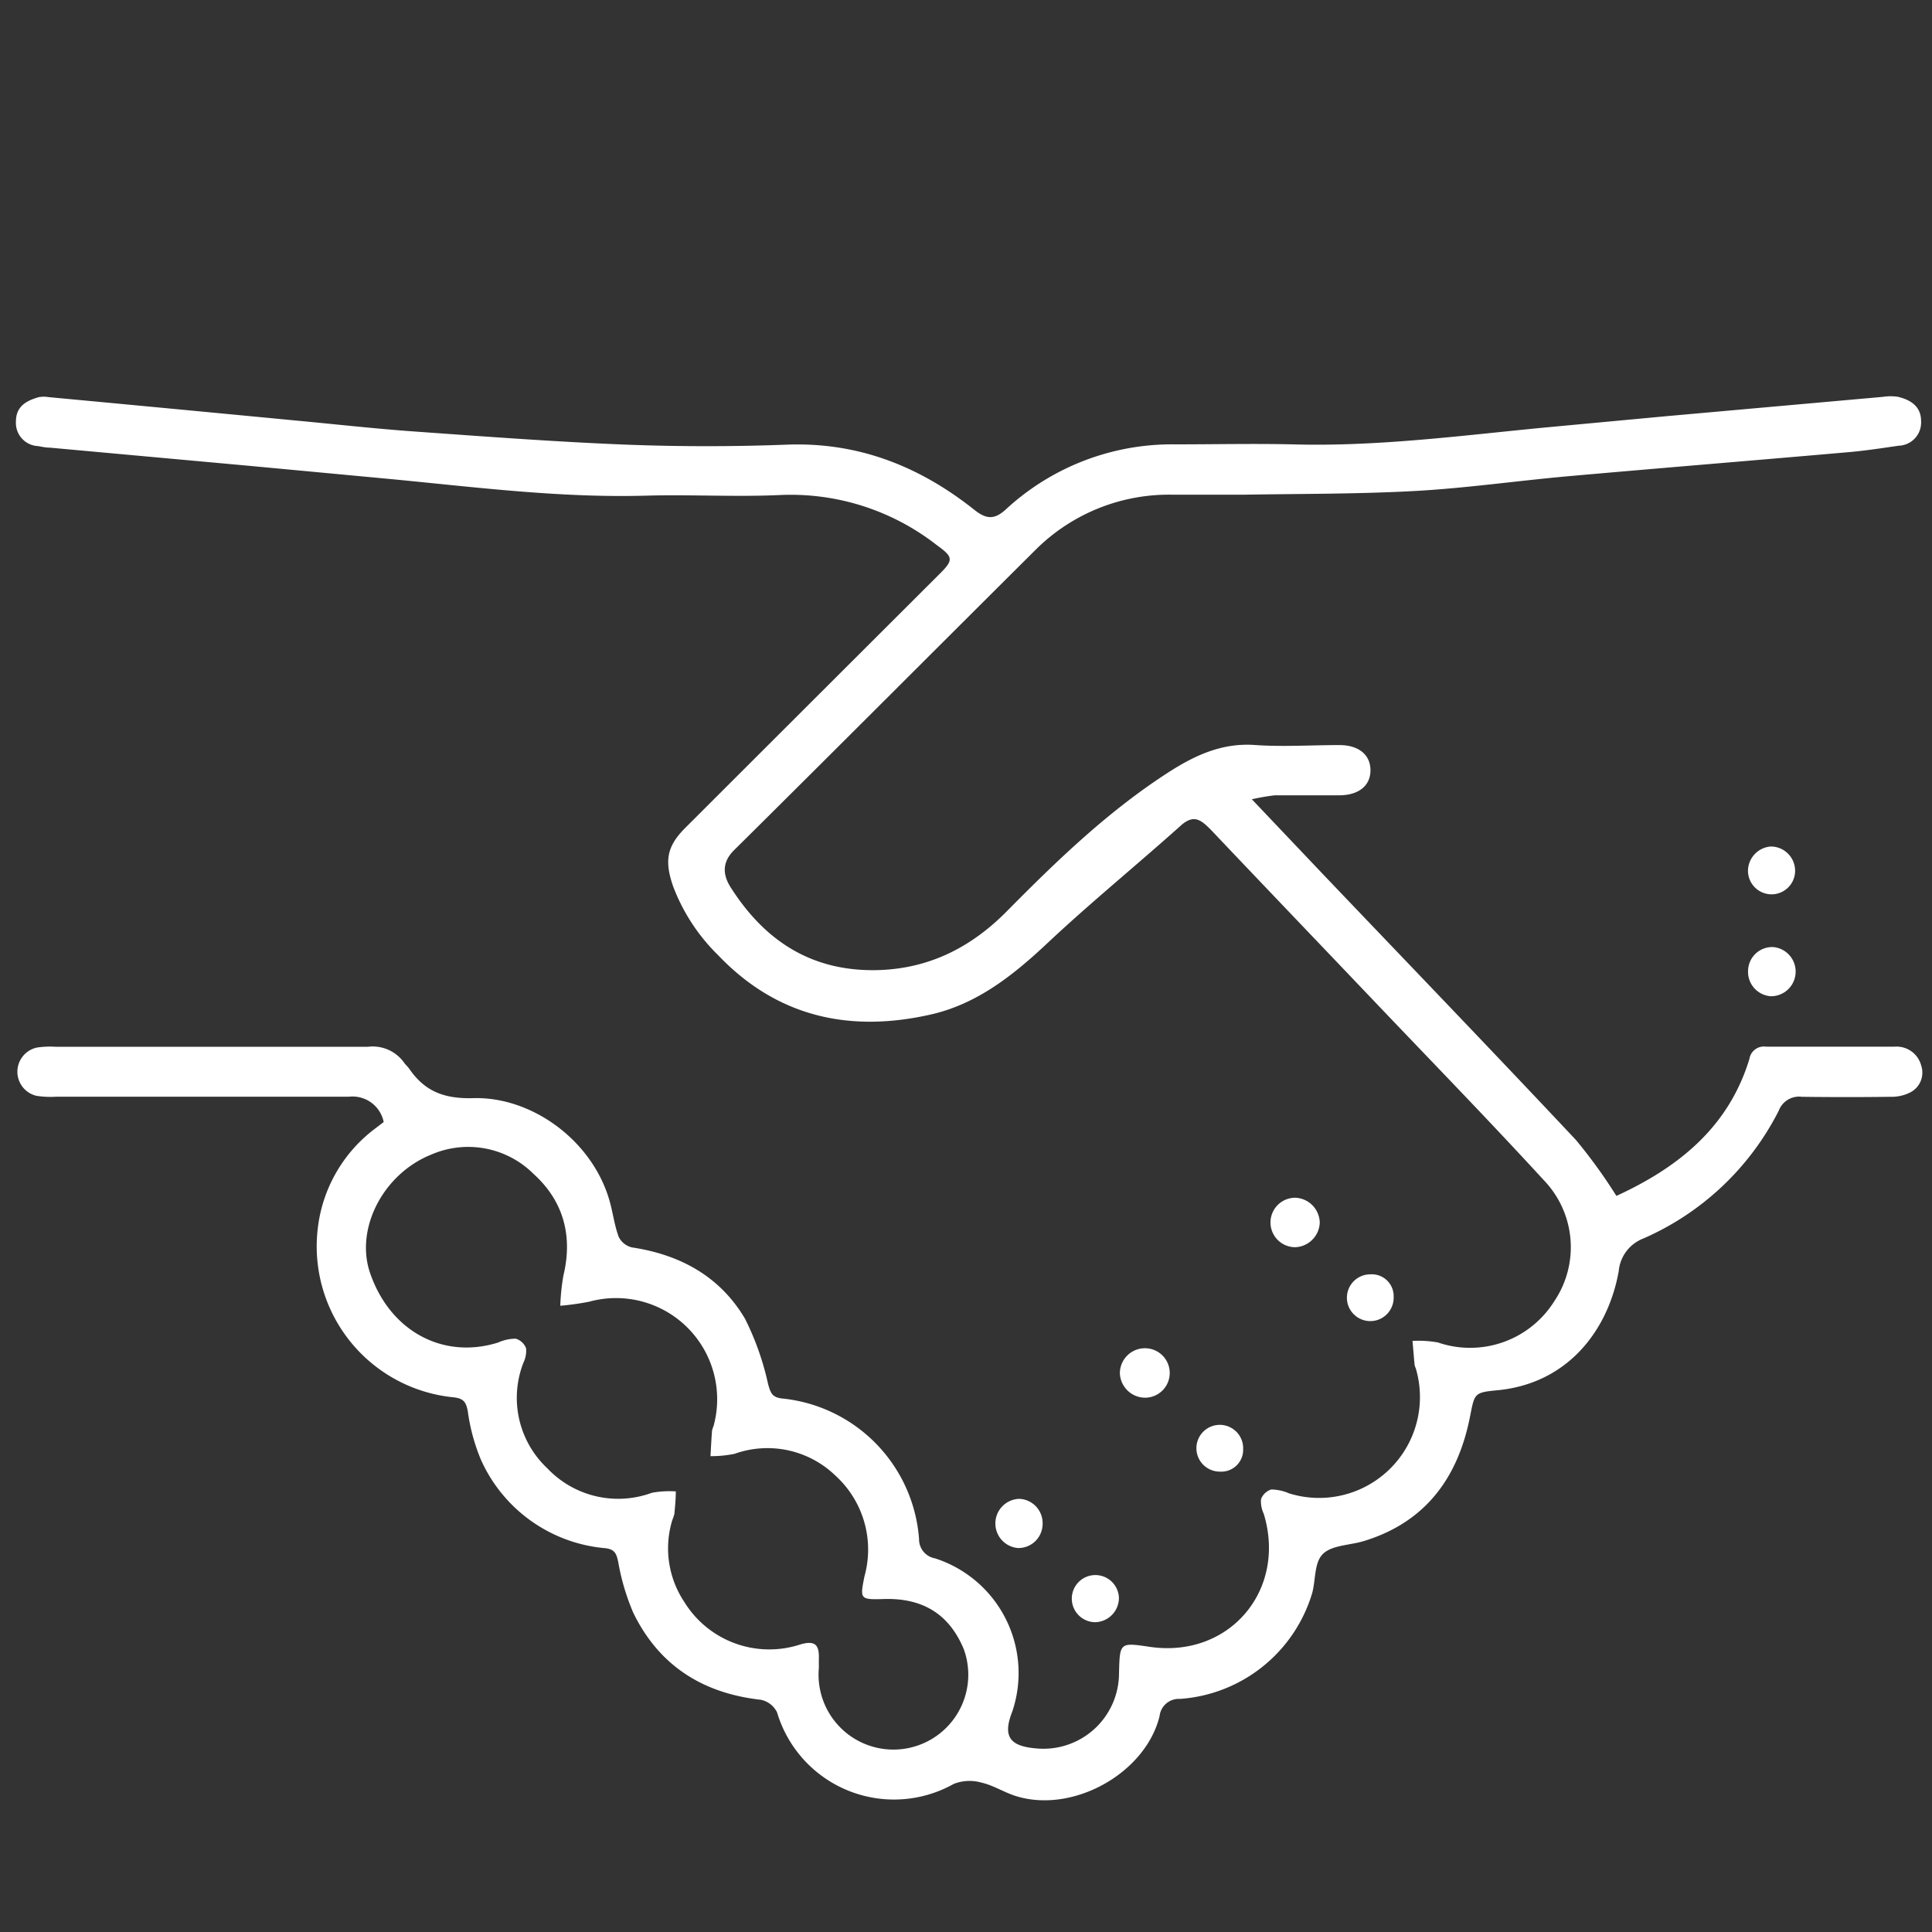<svg id="圖層_1" data-name="圖層 1" xmlns="http://www.w3.org/2000/svg" viewBox="0 0 200 200"><rect x="0" y="0" width="200" height="200" fill="#333333" stroke="none"/><defs><style>.cls-1{fill:#fff;}</style></defs><path class="cls-1" d="M129.59,82.74l7.48,7.88c8.7,9.12,17.45,18.21,26.08,27.4a54.52,54.52,0,0,1,4.18,5.78c6.39-2.94,11.61-7.08,13.77-14.19a1.52,1.52,0,0,1,1.72-1.26c4.45,0,8.89,0,13.33,0a2.63,2.63,0,0,1,2.73,1.95,2.3,2.3,0,0,1-1.16,2.8,4.25,4.25,0,0,1-2,.44q-4.59.06-9.18,0a2.25,2.25,0,0,0-2.4,1.43,28.5,28.5,0,0,1-14,13.23,4,4,0,0,0-2.57,3.39c-1.09,6.1-5.25,11.63-12.56,12.33-2.52.23-2.35.35-2.89,3-1.27,6.11-4.56,10.59-10.74,12.55l-.33.1c-1.41.4-3.22.4-4.12,1.31s-.72,2.69-1.1,4.06a15.4,15.4,0,0,1-13.68,10.93,2,2,0,0,0-2.11,1.78c-1.46,5.94-9,10.13-14.9,8.27-1.2-.38-2.3-1.1-3.52-1.38a4.5,4.5,0,0,0-2.89.13,12.63,12.63,0,0,1-18.29-7.41,2.41,2.41,0,0,0-1.68-1.3c-6-.67-10.53-3.52-13.2-9A23.43,23.43,0,0,1,64,161.7c-.18-.84-.34-1.31-1.32-1.43a15.57,15.57,0,0,1-12.89-9.15,19.87,19.87,0,0,1-1.36-5c-.18-1-.45-1.35-1.47-1.47a15.7,15.7,0,0,1-14.06-17.52,15.07,15.07,0,0,1,6-10.35l.82-.63a3.29,3.29,0,0,0-3.58-2.62c-10.1,0-20.19,0-30.29,0a9.49,9.49,0,0,1-2.07-.09,2.56,2.56,0,0,1,.06-5,9.15,9.15,0,0,1,1.89-.08c10.79,0,21.58,0,32.37,0A4,4,0,0,1,41.83,110c.16.24.39.42.55.66C44,113,46,113.76,49,113.68c6.1-.17,12.38,4.44,14.12,10.7.34,1.21.49,2.49.93,3.66a2.05,2.05,0,0,0,1.36,1.09c5,.75,9.12,3,11.71,7.38a28.56,28.56,0,0,1,2.39,6.76c.25.89.4,1.38,1.44,1.5a15.79,15.79,0,0,1,14.19,14.55,2,2,0,0,0,1.65,2,12.47,12.47,0,0,1,8,15.86c-1,2.54-.3,3.57,2.42,3.81a7.83,7.83,0,0,0,8.63-7.81c.08-3.16.08-3.16,3.18-2.7,8.2,1.21,14.22-5.83,11.8-13.78a3,3,0,0,1-.28-1.51,1.68,1.68,0,0,1,1.06-1,4.81,4.81,0,0,1,1.84.4,10.44,10.44,0,0,0,13.12-12.94,2.19,2.19,0,0,1-.12-.33c-.08-.83-.14-1.67-.22-2.51a11.42,11.42,0,0,1,2.63.16,10.28,10.28,0,0,0,12.07-4.3,10,10,0,0,0-1.06-12.45c-5.68-6.19-11.55-12.22-17.34-18.3s-11.46-12-17.15-18c-1-1-1.75-1.69-3.12-.47-4.53,4.06-9.26,7.91-13.7,12.07-3.58,3.37-7.34,6.4-12.19,7.5-8.37,1.9-15.89.28-22-6.12a19.74,19.74,0,0,1-4.68-7.15c-.91-2.63-.66-4.14,1.27-6.06Q84.1,72.55,97.27,59.41c1.47-1.46,1.41-1.75-.32-3a24.54,24.54,0,0,0-16.08-5.17c-4.67.22-9.35-.06-14,.07-8.92.25-17.73-.89-26.56-1.73L26,48.24,5.15,46.34c-.41,0-.81-.09-1.21-.16a2.4,2.4,0,0,1-2.29-2.55c0-1.57,1.09-2.16,2.38-2.52a3,3,0,0,1,1,0q12.84,1.2,25.66,2.43c4.08.38,8.15.84,12.23,1.13,7.3.52,14.6,1.07,21.91,1.36,5.53.21,11.09.21,16.62,0,7.41-.28,13.76,2.25,19.43,6.76,1.26,1,2.1,1,3.27-.08A25.34,25.34,0,0,1,121.67,46c4,0,8.08-.09,12.12,0,8.74.25,17.38-.9,26-1.73l12.75-1.19q11.19-1,22.4-2a5,5,0,0,1,1.55,0c1.31.32,2.39,1,2.38,2.53a2.4,2.4,0,0,1-2.33,2.53c-1.77.26-3.54.53-5.32.68-9.59.84-19.19,1.62-28.78,2.47-5.29.47-10.55,1.23-15.84,1.53-5.93.33-11.88.29-17.81.39-2.48,0-5,0-7.45,0a19.55,19.55,0,0,0-14.06,5.63C96.83,67.23,86.45,77.65,76,88c-1.41,1.39-1.09,2.78-.27,4,3.47,5.38,8.22,8.51,14.87,8.43,5.55-.08,10-2.38,13.76-6.23,5.18-5.24,10.49-10.34,16.74-14.34,2.71-1.73,5.53-3,8.9-2.73,2.87.19,5.77,0,8.65,0,2,0,3.2,1,3.22,2.57s-1.14,2.6-3.16,2.63c-2.25,0-4.5,0-6.75,0A23,23,0,0,0,129.59,82.74Zm-44.82,89.9a7.75,7.75,0,1,0,15-1.92c-1.54-3.7-4.33-5.31-8.28-5.19-2.49.08-2.47,0-2-2.35a10.35,10.35,0,0,0-3-10.42,10.13,10.13,0,0,0-10.45-2.26,12,12,0,0,1-2.49.24c.05-.88.09-1.76.16-2.64a3.49,3.49,0,0,1,.16-.49A10.47,10.47,0,0,0,61,134.75a27.57,27.57,0,0,1-3,.42,22.92,22.92,0,0,1,.32-3.11c1-4.12,0-7.75-3.09-10.54a9.59,9.59,0,0,0-10.58-2c-5,2-7.94,7.71-6.32,12.32,2.09,6,7.57,8.91,13.23,7.14a4.52,4.52,0,0,1,1.83-.4,1.64,1.64,0,0,1,1.07,1,2.86,2.86,0,0,1-.28,1.5A10,10,0,0,0,56.66,152a10.1,10.1,0,0,0,10.83,2.53,10.05,10.05,0,0,1,2.47-.14c0,.78-.08,1.56-.15,2.34a5.53,5.53,0,0,1-.22.65,10,10,0,0,0,1.24,8.44,10.33,10.33,0,0,0,12.06,4.4c1.48-.42,1.91.06,1.88,1.41C84.76,172,84.77,172.29,84.77,172.64Z"/><path class="cls-1" d="M136.62,126.57a2.64,2.64,0,0,1-2.54,2.54,2.56,2.56,0,1,1,0-5.12A2.63,2.63,0,0,1,136.62,126.57Z"/><path class="cls-1" d="M118.51,144.69a2.63,2.63,0,0,1-2.58-2.49,2.59,2.59,0,0,1,2.6-2.63,2.56,2.56,0,0,1,0,5.12Z"/><path class="cls-1" d="M185.83,90.14a2.44,2.44,0,1,1-4.88,0,2.55,2.55,0,0,1,2.35-2.51A2.52,2.52,0,0,1,185.83,90.14Z"/><path class="cls-1" d="M183.32,103.13a2.53,2.53,0,0,1-2.36-2.67,2.5,2.5,0,0,1,2.6-2.42,2.55,2.55,0,0,1-.24,5.09Z"/><path class="cls-1" d="M107.93,157.79a2.5,2.5,0,0,1-2.56,2.46,2.55,2.55,0,0,1,.17-5.09A2.52,2.52,0,0,1,107.93,157.79Z"/><path class="cls-1" d="M113.37,167.93a2.44,2.44,0,1,1,2.46-2.56A2.52,2.52,0,0,1,113.37,167.93Z"/><path class="cls-1" d="M144.27,134.26a2.42,2.42,0,1,1-2.42-2.34A2.26,2.26,0,0,1,144.27,134.26Z"/><path class="cls-1" d="M126.27,152.34a2.42,2.42,0,1,1,2.42-2.33A2.26,2.26,0,0,1,126.27,152.34Z"/></svg>